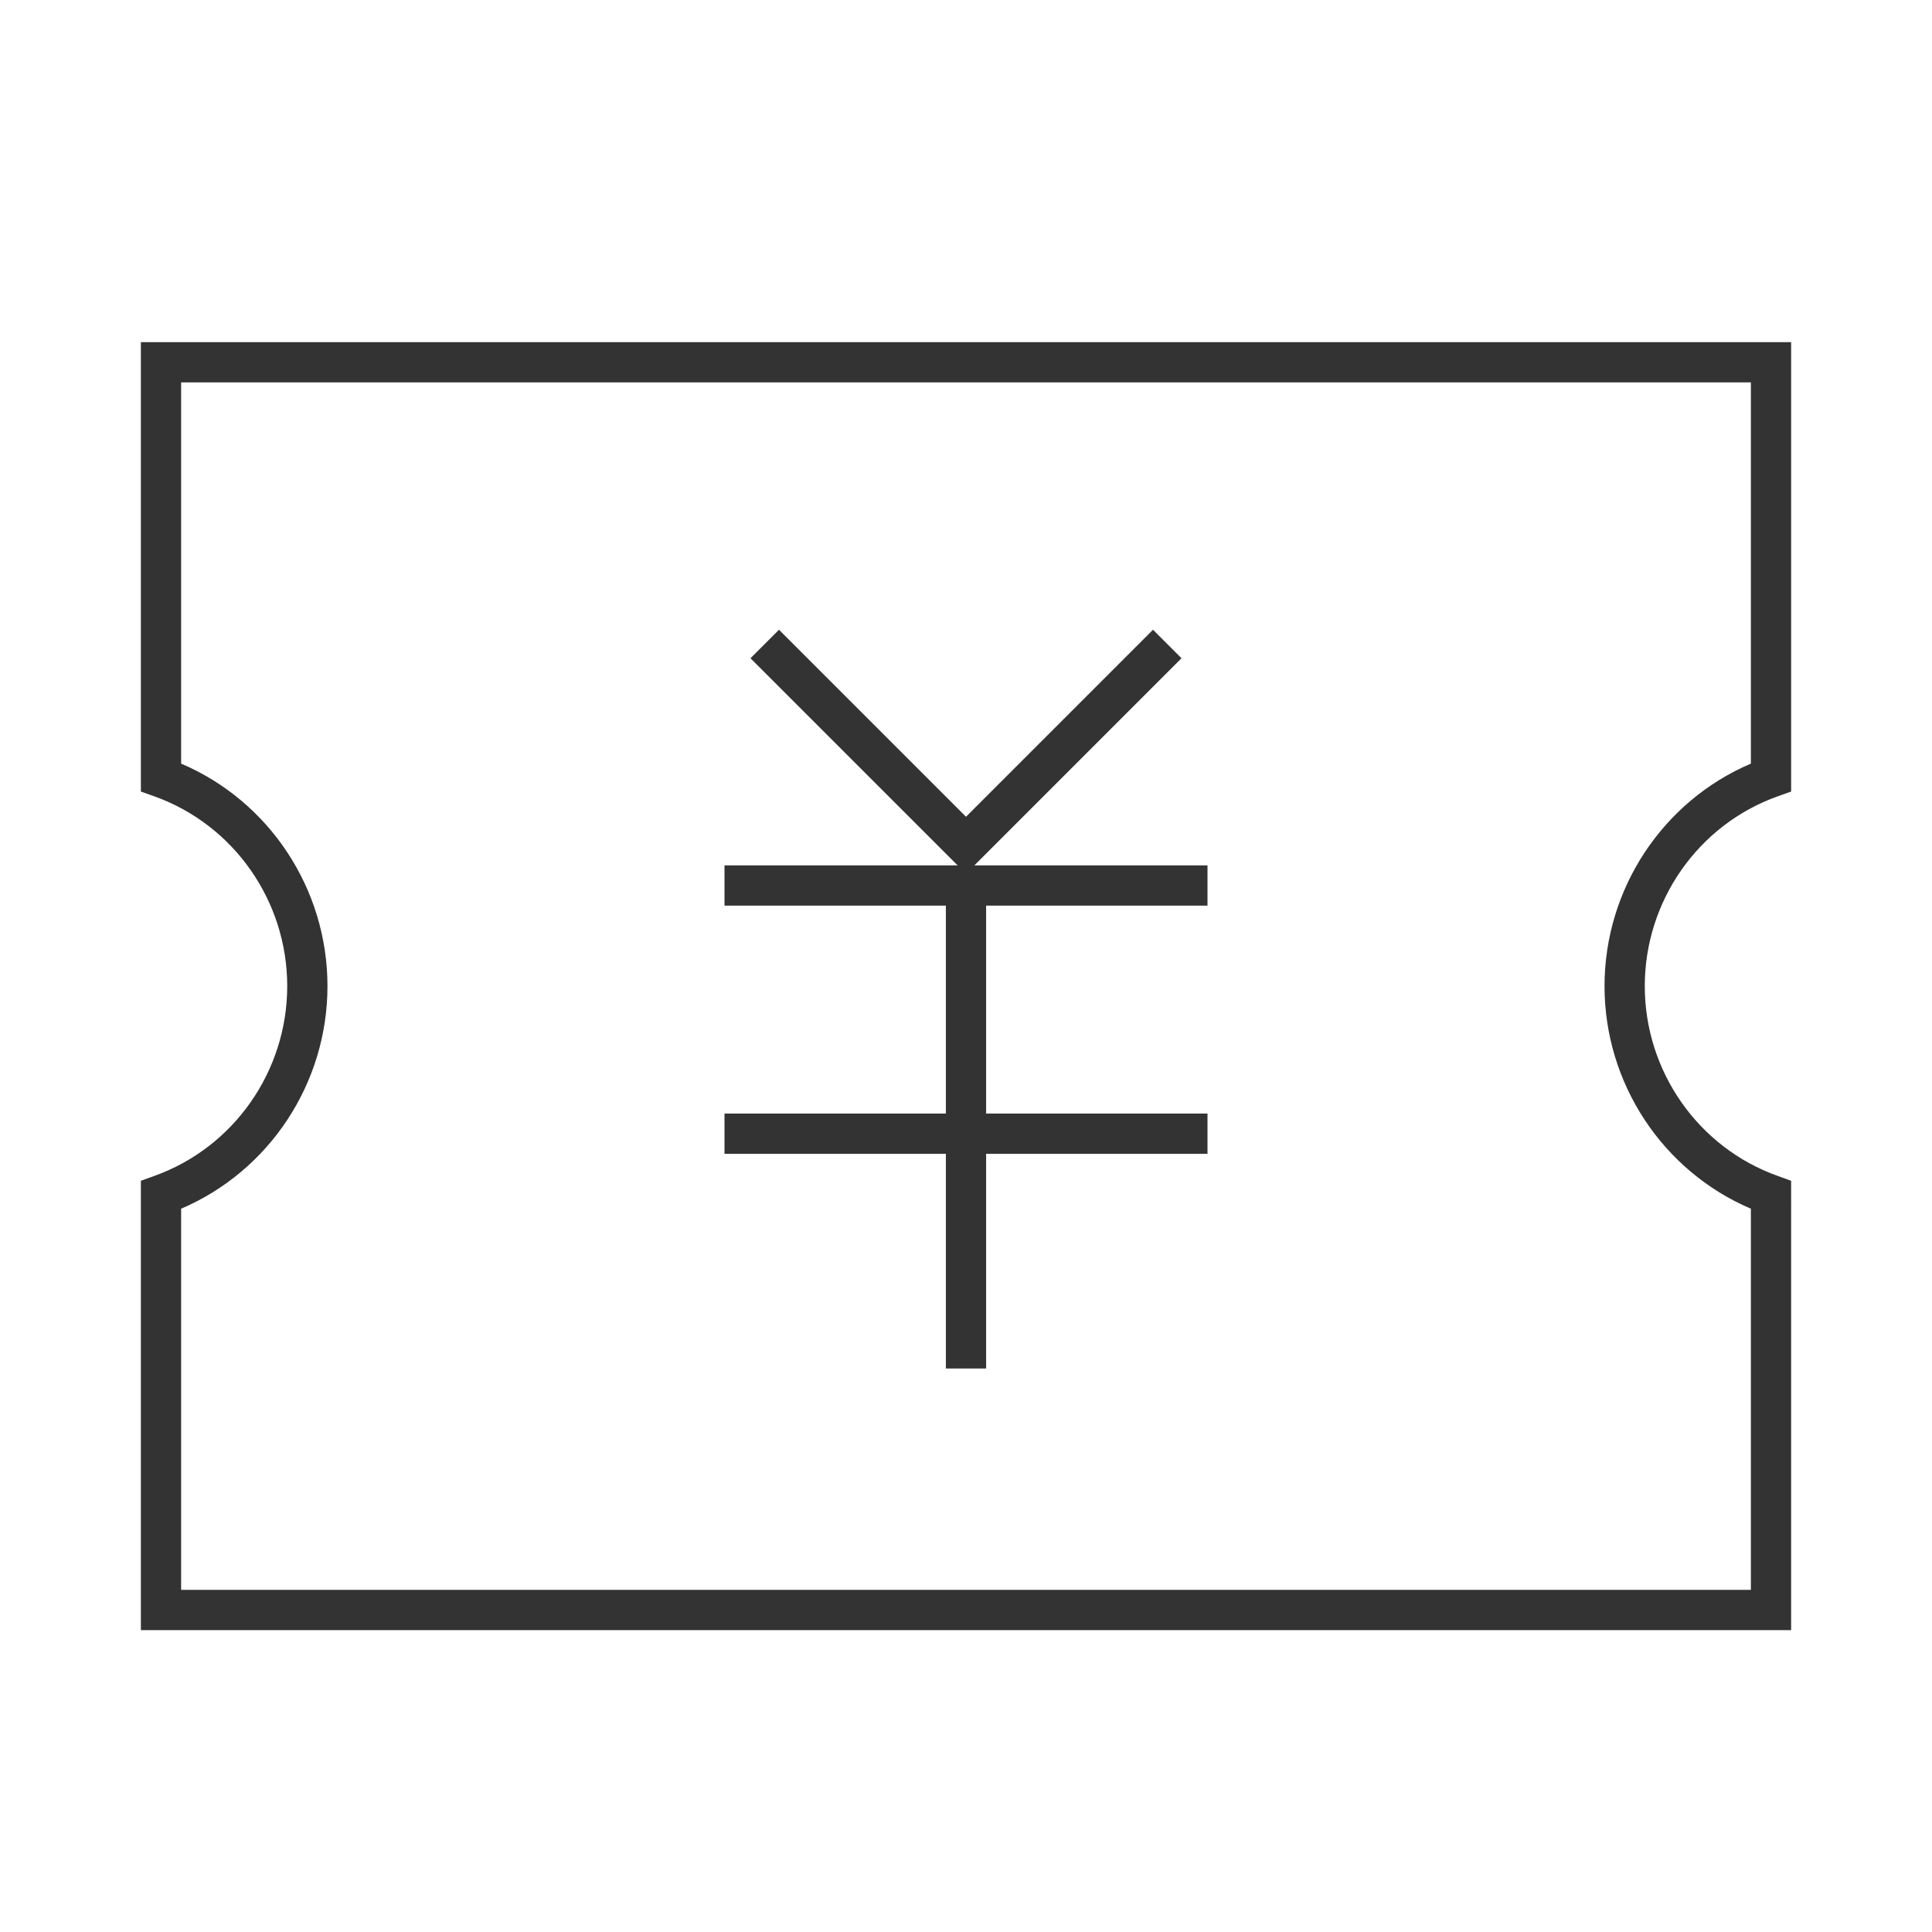<?xml version="1.0" encoding="iso-8859-1"?>
<svg version="1.1" id="&#x56FE;&#x5C42;_1" xmlns="http://www.w3.org/2000/svg" xmlns:xlink="http://www.w3.org/1999/xlink" x="0px"
	 y="0px" viewBox="0 0 24 24" style="enable-background:new 0 0 24 24;" xml:space="preserve">
<path style="fill:#333333;" d="M22.25,20.25H1.75v-5.582l0.166-0.06c0.988-0.353,1.652-1.301,1.652-2.358
	c0-1.058-0.664-2.005-1.652-2.358L1.75,9.833V4.25h20.5v5.583l-0.166,0.059c-0.988,0.352-1.652,1.3-1.652,2.358
	c0,1.058,0.664,2.006,1.652,2.358l0.166,0.06V20.25z M2.25,19.75h19.5v-4.735c-1.095-0.467-1.818-1.556-1.818-2.765
	s0.724-2.298,1.818-2.764V4.75H2.25v4.736c1.095,0.466,1.818,1.555,1.818,2.764s-0.724,2.298-1.818,2.765V19.75z"/>
<polygon style="fill:#333333;" points="12,10.854 9.323,8.177 9.677,7.823 12,10.146 14.323,7.823 14.677,8.177 "/>
<rect x="9" y="10.75" style="fill:#333333;" width="6" height="0.5"/>
<rect x="9" y="13.833" style="fill:#333333;" width="6" height="0.5"/>
<rect x="11.75" y="11" style="fill:#333333;" width="0.5" height="6"/>
</svg>






